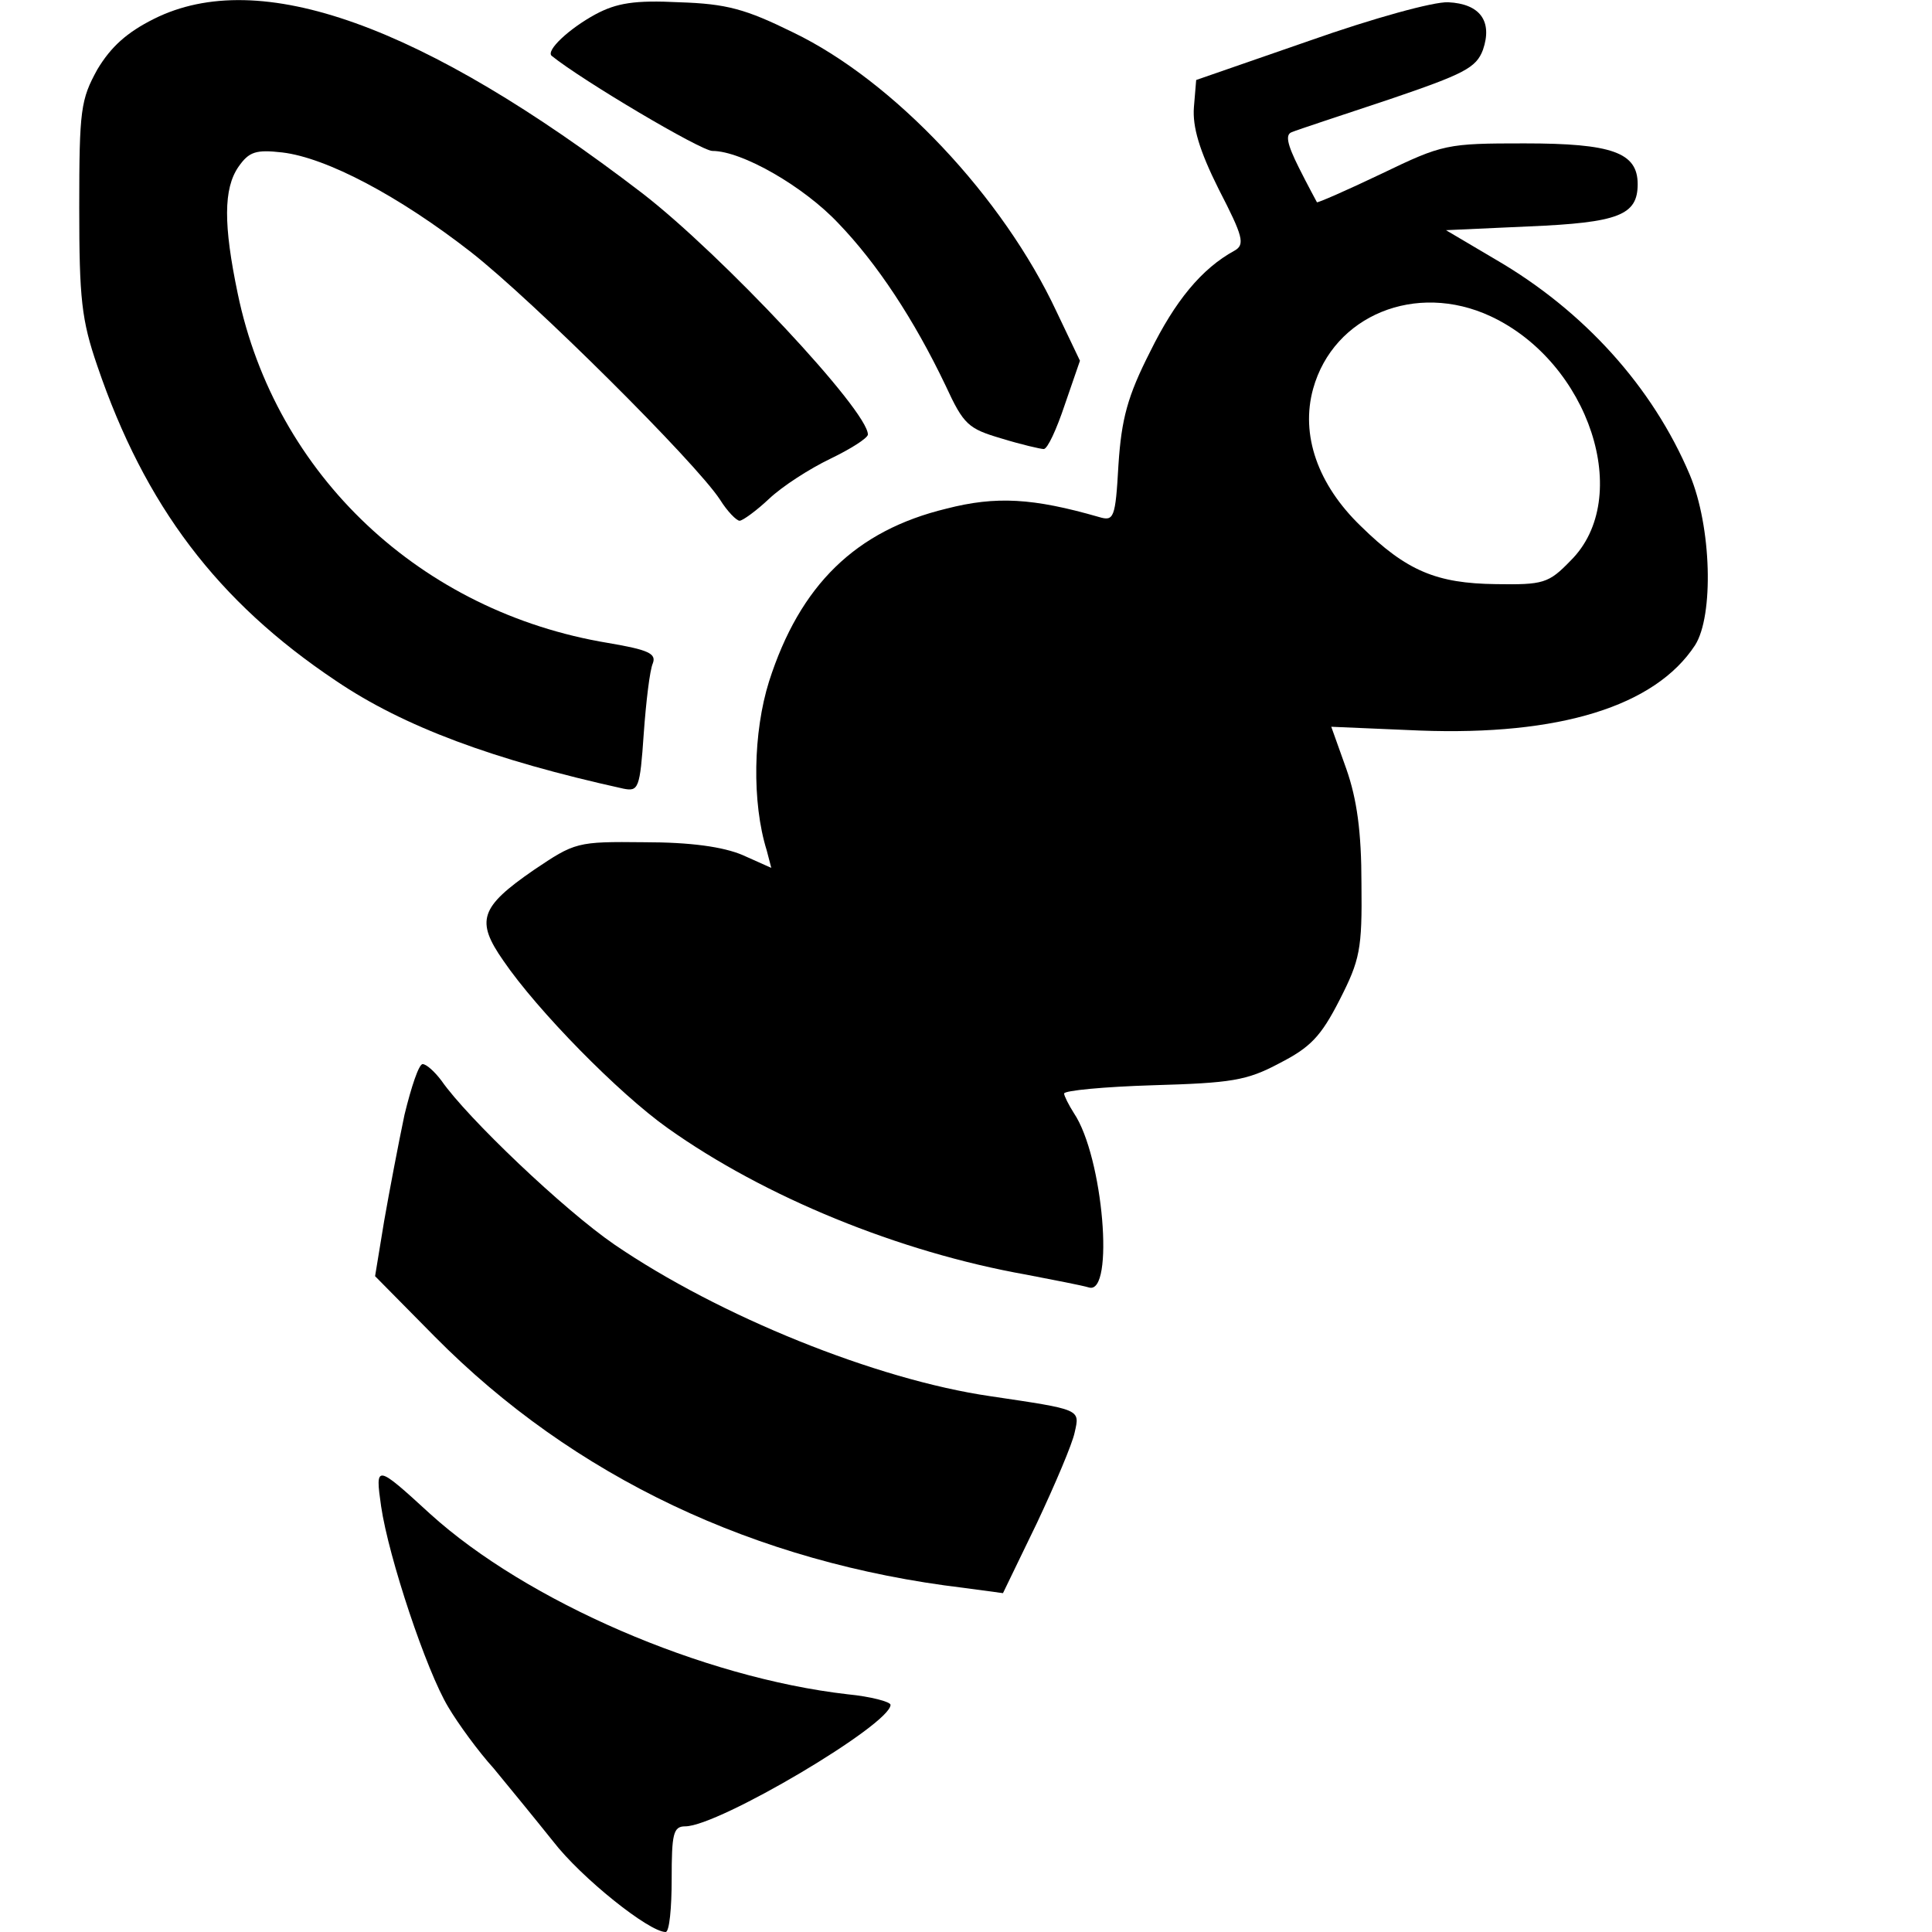 <?xml version="1.0" standalone="no"?>
<!DOCTYPE svg PUBLIC "-//W3C//DTD SVG 20010904//EN"
 "http://www.w3.org/TR/2001/REC-SVG-20010904/DTD/svg10.dtd">
<svg version="1.0" xmlns="http://www.w3.org/2000/svg"
 width="256pt" height="256pt" viewBox="0 0 256 256"
 preserveAspectRatio="xMidYMid meet">

<g transform="translate(0,256) scale(0.1,-0.1)"
fill="#000000" stroke="none">
<path d="M204 2535 c-36 -18 -57 -37 -75 -67 -22 -40 -24 -53 -24 -183 0 -121
3 -149 24 -210 63 -185 159 -312 316 -417 90 -61 209 -105 381 -143 20 -4 22
0 27 73 3 42 8 84 12 93 5 13 -6 18 -59 27 -248 41 -441 222 -491 463 -19 91
-19 139 1 168 14 20 23 23 58 19 59 -7 155 -58 250 -132 83 -65 298 -279 330
-328 10 -16 22 -28 26 -28 4 0 22 13 39 29 18 17 54 40 81 53 27 13 49 27 50
32 1 31 -194 239 -299 320 -291 223 -507 301 -647 231z"/>
<path d="M789 2541 c-35 -19 -66 -48 -58 -55 41 -33 198 -126 213 -126 39 0
121 -47 167 -96 51 -53 100 -127 142 -215 24 -52 30 -57 74 -70 26 -8 52 -14
56 -14 5 0 17 26 28 59 l20 58 -31 65 c-71 152 -216 306 -349 370 -63 31 -88
38 -151 40 -59 3 -83 -1 -111 -16z"/>
<path d="M1735 2506 l-150 -52 -3 -36 c-2 -26 7 -57 33 -109 32 -62 35 -73 21
-81 -44 -24 -79 -67 -112 -134 -30 -59 -38 -89 -42 -150 -4 -71 -6 -75 -26
-69 -87 25 -136 28 -202 11 -120 -29 -194 -101 -235 -229 -21 -67 -23 -160 -3
-224 l6 -23 -38 17 c-26 11 -69 17 -130 17 -90 1 -92 0 -147 -37 -71 -49 -77
-67 -40 -120 45 -66 153 -176 218 -222 128 -91 306 -164 475 -194 36 -7 73
-14 83 -17 34 -10 19 173 -20 231 -7 11 -13 23 -13 26 0 4 53 9 118 11 103 3
124 6 167 29 41 21 55 35 80 84 27 53 30 67 29 154 0 69 -6 112 -20 152 l-20
56 117 -5 c185 -7 312 32 365 113 25 39 22 157 -7 226 -49 116 -140 217 -257
285 l-66 39 110 5 c119 5 144 15 144 56 0 42 -34 54 -150 54 -103 0 -108 -1
-189 -40 -46 -22 -85 -39 -86 -38 -1 2 -12 22 -24 46 -16 32 -18 44 -9 47 7 3
65 22 128 43 100 34 116 42 125 66 13 38 -4 61 -46 63 -19 1 -99 -21 -184 -51z
m240 -365 c131 -61 190 -241 106 -324 -29 -30 -36 -32 -99 -31 -78 1 -118 17
-179 77 -57 55 -80 121 -63 182 27 97 136 142 235 96z"/>
<path d="M536 1083 c-8 -38 -20 -101 -27 -141 l-12 -73 79 -80 c184 -186 425
-300 701 -333 l52 -7 45 93 c24 51 47 105 50 120 7 31 9 30 -112 48 -151 22
-359 106 -498 201 -67 46 -195 168 -229 217 -9 12 -20 22 -25 22 -5 0 -15 -30
-24 -67z"/>
<path d="M505 564 c10 -68 60 -218 89 -266 13 -22 40 -59 60 -81 19 -23 55
-67 79 -97 37 -48 127 -120 149 -120 5 0 8 32 8 70 0 60 2 70 18 70 44 0 272
135 272 161 0 4 -26 11 -57 14 -192 22 -425 123 -553 239 -72 66 -73 66 -65
10z"/>
</g>
</svg>
